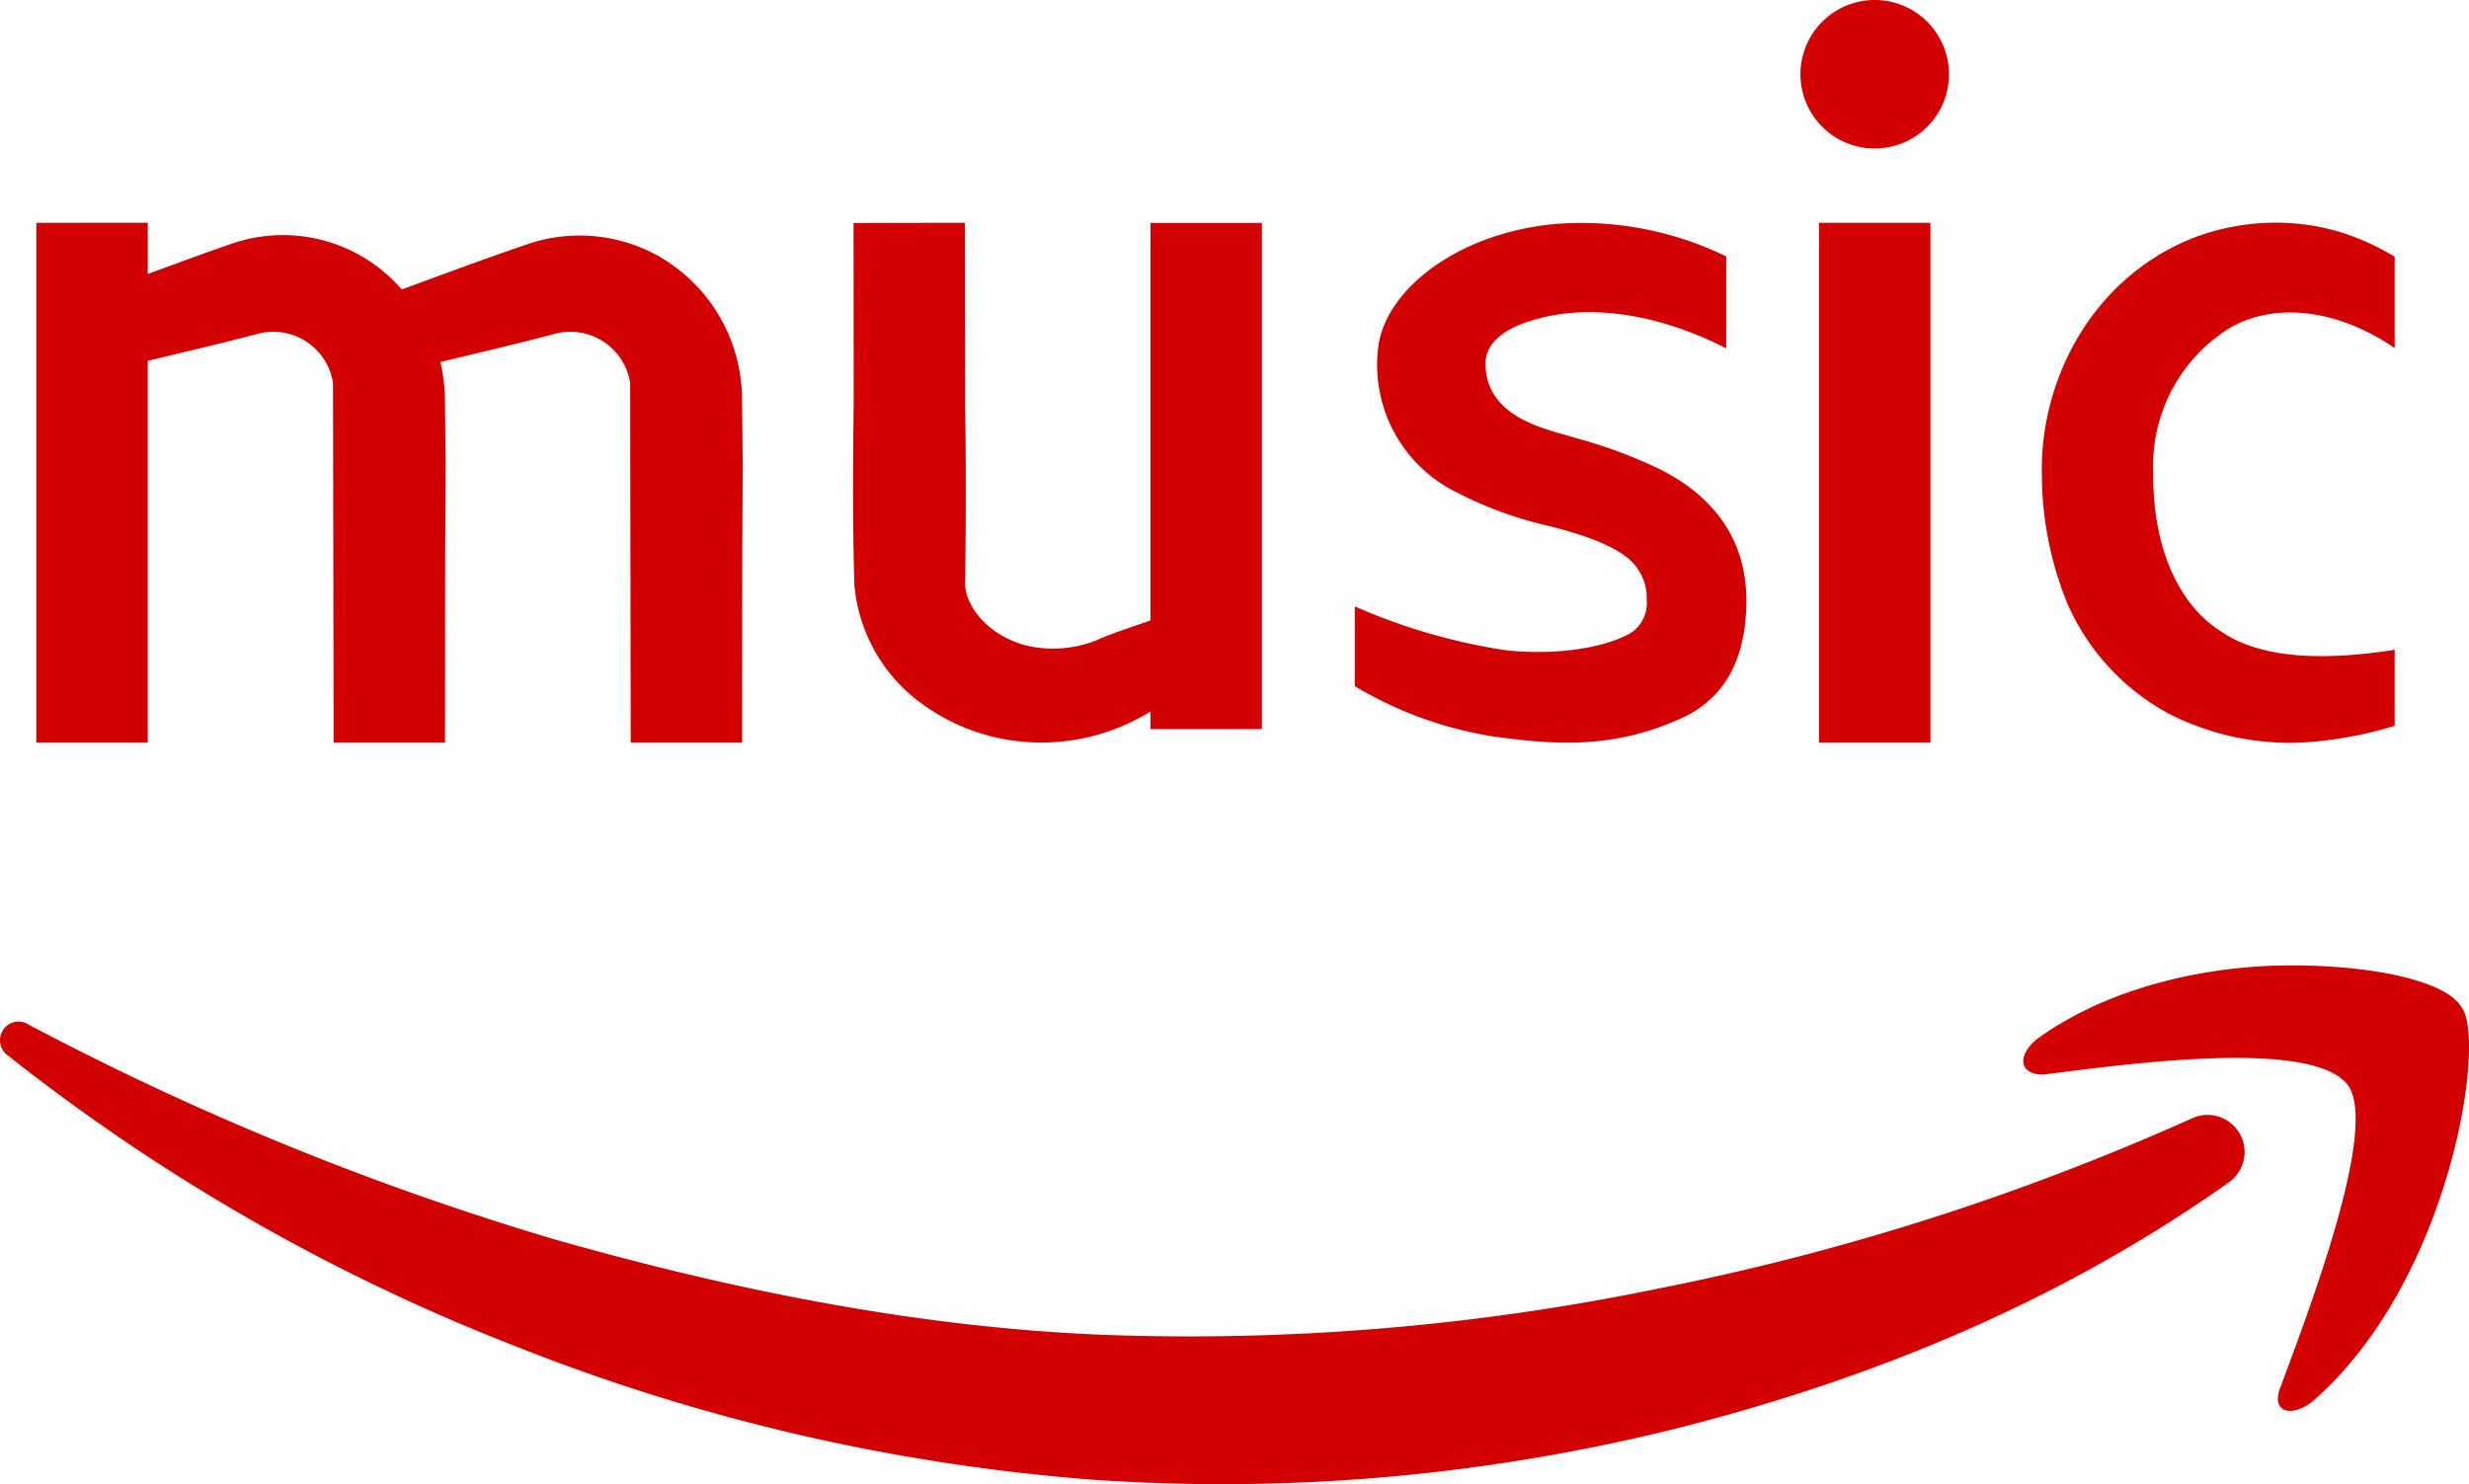 <svg xmlns="http://www.w3.org/2000/svg" width="168.067" height="101.056" viewBox="0 0 168.067 101.056">
  <defs>
    <style>
      .a {
        fill: #d20000;
      }
    </style>
  </defs>
  <path class="a" d="M127.292,37.586a5.056,5.056,0,1,0,5.056,5.056A5.056,5.056,0,0,0,127.292,37.586ZM2.152,52.755V88.148H9.736V62.156c2.491-.603,4.991-1.18,7.466-1.837A4.118,4.118,0,0,1,22.347,63.657l.04,24.491h7.584l.01-12.64.03-6.32-.03-3.16-.02-1.6a12.487,12.487,0,0,0-.306-2.192c2.594-.627,5.196-1.232,7.772-1.916A4.118,4.118,0,0,1,42.572,63.657l.04,24.491h7.584l.01-12.64.03-6.32-.03-3.16-.02-1.6a12.147,12.147,0,0,0-.326-2.331,11.239,11.239,0,0,0-5.53-7.17,11.017,11.017,0,0,0-8.759-.711c-2.861.976-5.701,2.031-8.542,3.081a10.694,10.694,0,0,0-11.683-3.081c-1.879.641-3.74,1.348-5.609,2.024v-3.486Zm63.202,0-7.574.01L57.789,65c-.046,4.161-.087,7.974.049,12.423a11.154,11.154,0,0,0,4.138,7.732,13.708,13.708,0,0,0,7.752,2.963,14.038,14.038,0,0,0,7.663-1.738c.204-.105.4-.228.602-.336v1.185h7.584v-34.465H77.994V79.833c-1.069.371-2.148.723-3.2,1.136a7.932,7.932,0,0,1-4.474.711c-2.902-.354-5.115-2.664-4.938-4.641.045-3.701.061-8.054-.01-12.048Zm58.146,0V88.148h7.584V52.755Zm30.209.02a15.552,15.552,0,0,0-5.234,1.215c-6.674,2.922-9.958,9.796-9.806,15.919a23.375,23.375,0,0,0,1.768,8.848,15.691,15.691,0,0,0,6.824,7.397,18.032,18.032,0,0,0,9.865,1.936,26.732,26.732,0,0,0,5.56-1.086V81.828c-4.5.708-8.95.707-11.781-1.225-3.185-1.977-4.702-6.213-4.651-10.784a11.026,11.026,0,0,1,5.362-9.994c3.236-1.744,7.43-1.036,11.07,1.462V55.065a16.754,16.754,0,0,0-3.743-1.689A15.295,15.295,0,0,0,153.709,52.774Zm-48.132.059a18.746,18.746,0,0,0-3.97.79c-4.465,1.406-7.658,4.416-8.098,7.495a9.674,9.674,0,0,0,5.471,10.063,25.864,25.864,0,0,0,5.659,2.103c3.489.834,5.704,1.778,6.508,3.022a3.415,3.415,0,0,1,.622,2.113,2.41,2.41,0,0,1-1.165,2.311c-1.972,1.077-5.359,1.47-8.443,1.126a40.486,40.486,0,0,1-10.26-2.982v5.431a26.223,26.223,0,0,0,9.451,3.427c3.893.536,7.894.88,12.394-1.076,2.174-.88,4.809-2.847,4.809-8.197,0-5.582-4.051-8.035-6.073-9.016a33.349,33.349,0,0,0-5.609-2.054c-1.669-.541-6.073-1.259-6.073-5.056,0-1.583,1.669-2.465,2.933-2.854,4.247-1.416,9.254-.327,13.45,1.827v-6.261A22.485,22.485,0,0,0,105.576,52.834Zm50.048,50.483c-5.617,0-12.288,1.418-17.203,4.957-1.406,1.062-1.409,2.479.346,2.479,5.617-.708,18.261-2.484,20.718.701,2.108,2.831-2.454,14.878-4.562,20.541-.703,1.77.708,2.118,2.113,1.057,9.48-8.146,11.941-24.787,10.181-26.91C166.167,104.376,161.242,103.316,155.625,103.316ZM.7,107.168a1.259,1.259,0,0,0-.741.444A1.277,1.277,0,0,0,.147,109.4a133.996,133.996,0,0,0,34.672,19.869,134.204,134.204,0,0,0,39.363,9.075,127.879,127.879,0,0,0,40.38-3.693c13.131-3.398,25.641-8.623,36.835-16.561a2.525,2.525,0,0,0-2.518-4.355l-.198.089a168.701,168.701,0,0,1-36.252,11.525,158.117,158.117,0,0,1-37.665,3.121c-12.595-.511-25.106-3.019-37.408-6.518a195.465,195.465,0,0,1-35.739-14.606l-.079-.049A1.254,1.254,0,0,0,.7,107.168Z" transform="translate(0.322 -37.586)"/>
</svg>
